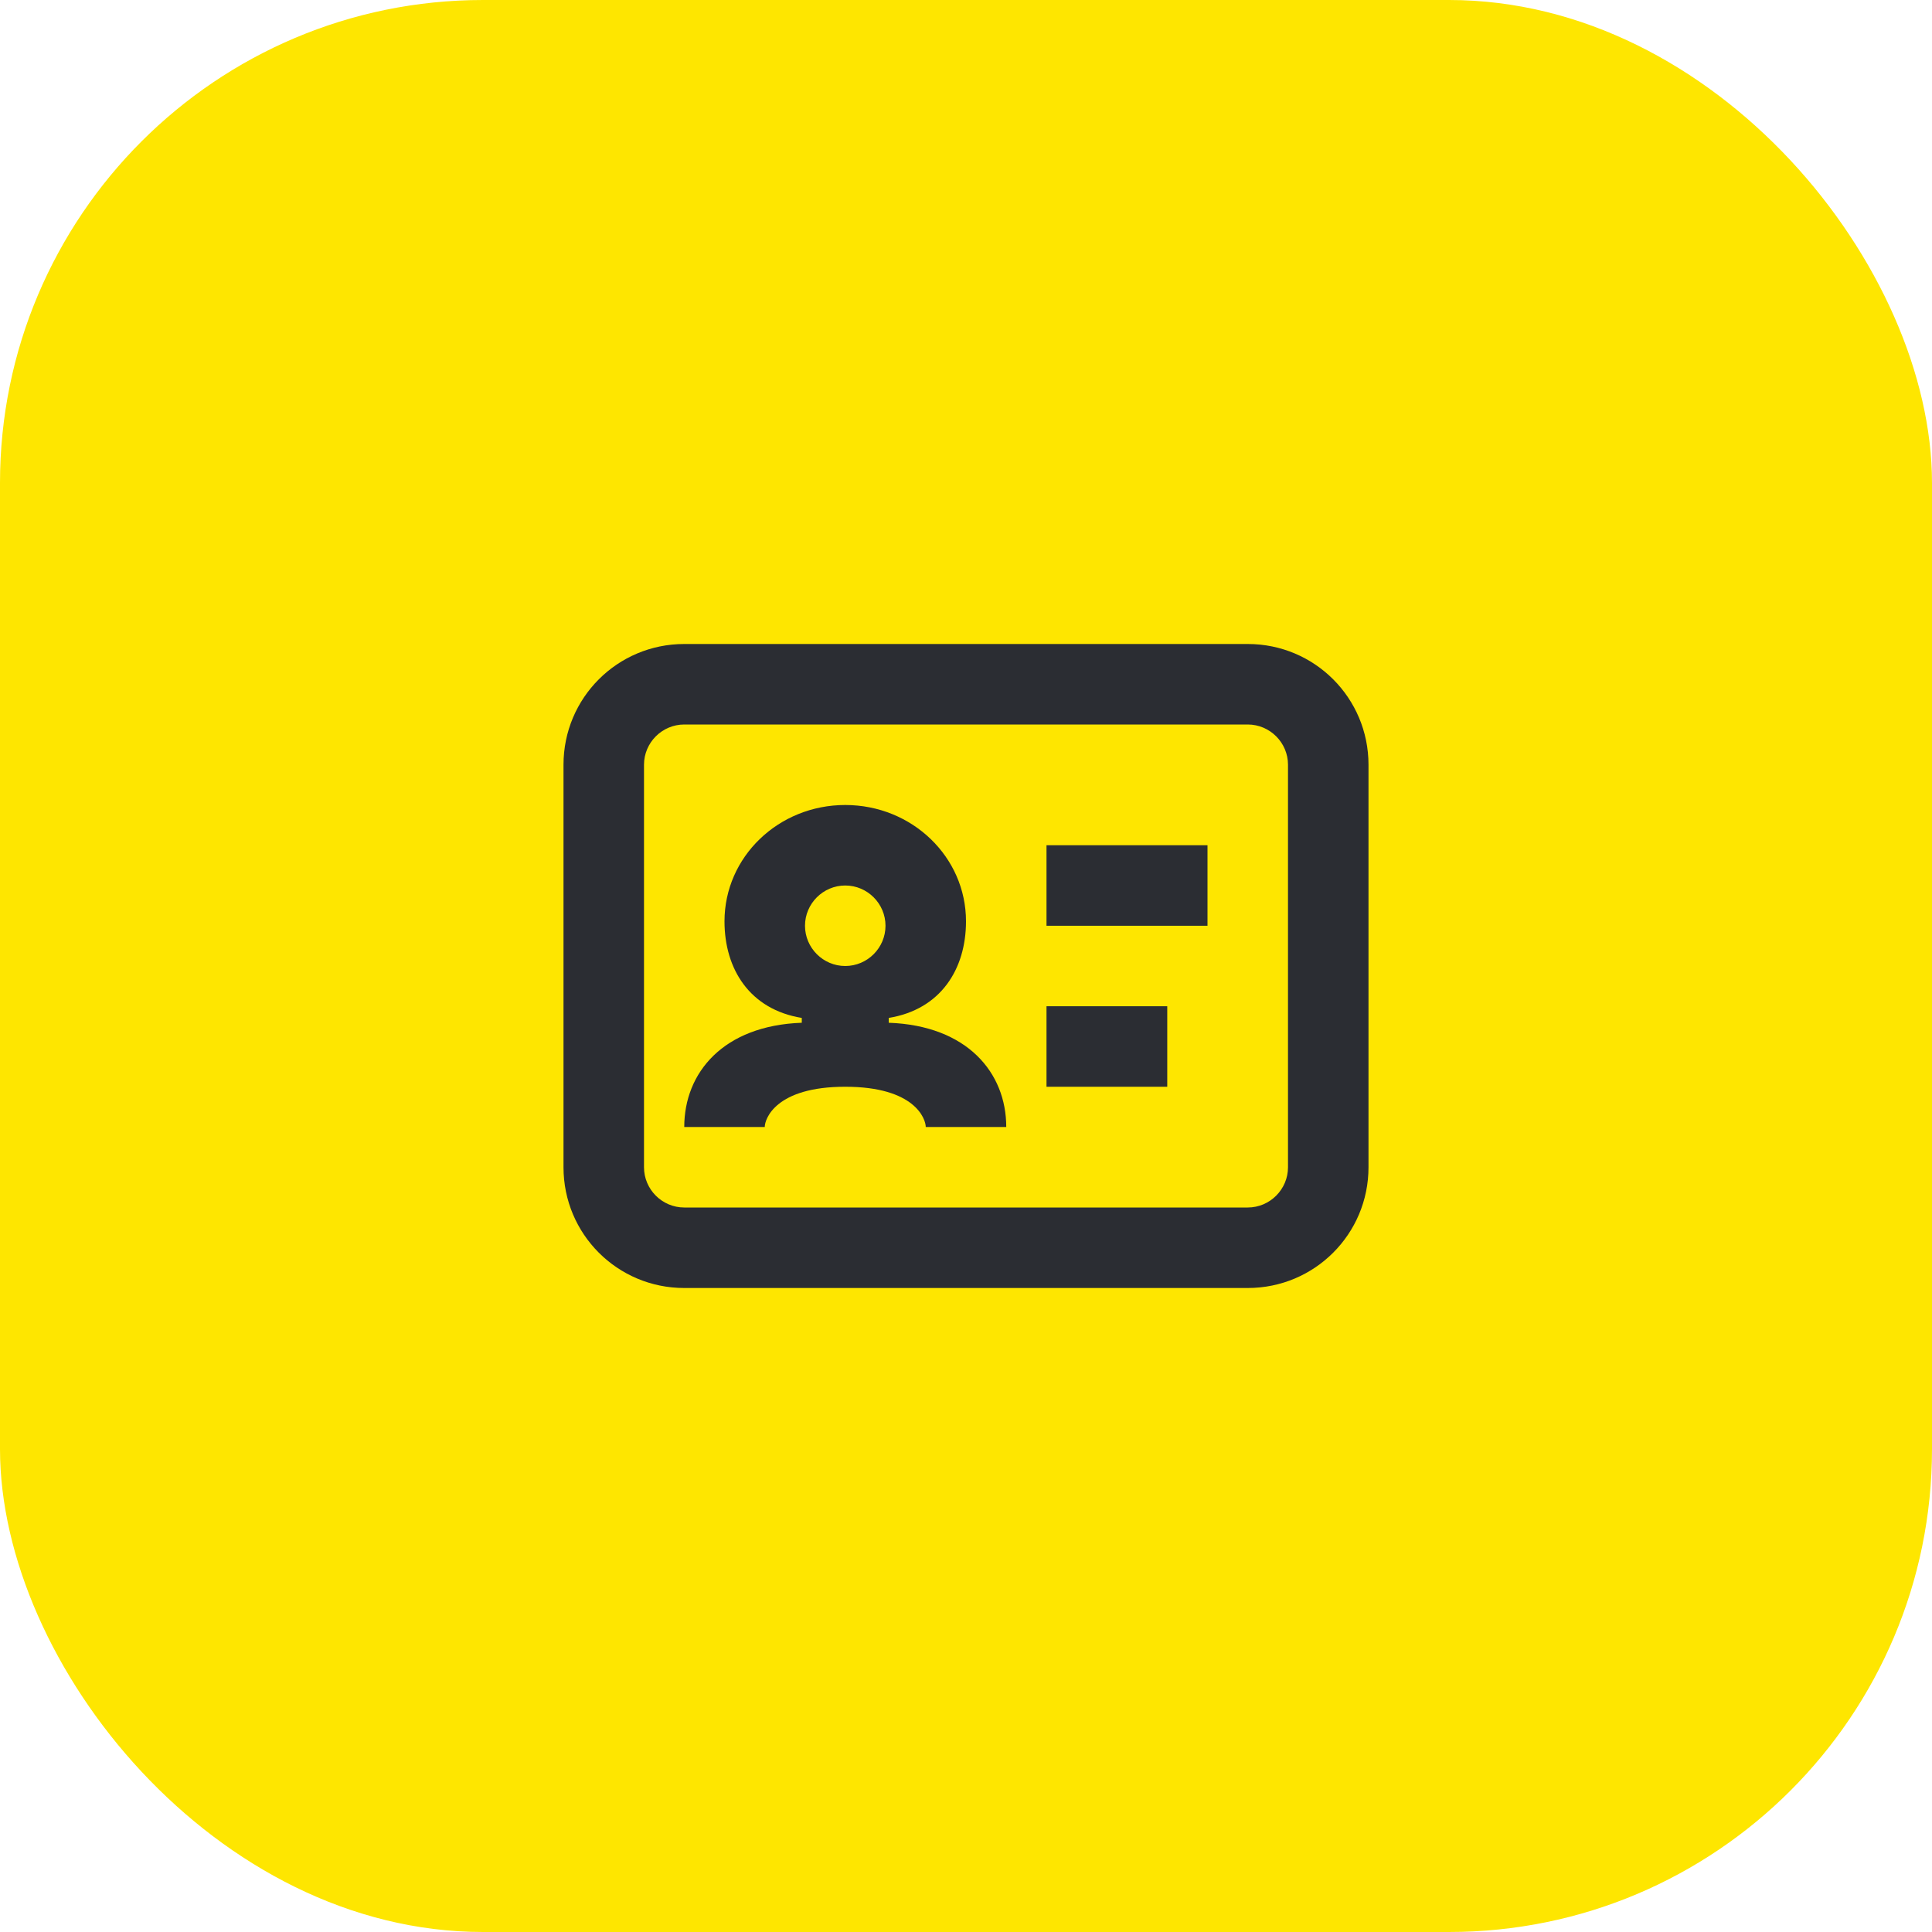 <svg width="48" height="48" viewBox="0 0 48 48" fill="none" xmlns="http://www.w3.org/2000/svg">
<rect width="48" height="48" rx="12" fill="#FEE600"/>
<path d="M17 18C16.45 18 16 18.45 16 19V29C16 29.55 16.45 30 17 30H31C31.55 30 32 29.55 32 29V19C32 18.45 31.55 18 31 18H17ZM14 19C14 17.34 15.34 16 17 16H31C32.66 16 34 17.34 34 19V29C34 30.66 32.66 32 31 32H17C15.34 32 14 30.66 14 29V19ZM29 27H26V25H29V27ZM26 23H30V21H26V23ZM21 22C20.45 22 20 22.45 20 23C20 23.55 20.45 24 21 24C21.55 24 22 23.55 22 23C22 22.45 21.55 22 21 22ZM18 22.89C18 21.29 19.34 20 21 20C22.66 20 24 21.29 24 22.89C24 24.08 23.37 25.08 22.08 25.29V25.41C24.03 25.48 25 26.65 25 28H23C23 27.8 22.73 27 21 27C19.27 27 19 27.8 19 28H17C17 26.65 17.97 25.48 19.92 25.41V25.29C18.63 25.08 18 24.08 18 22.89Z" fill="#2B2D33"/>
</svg>
